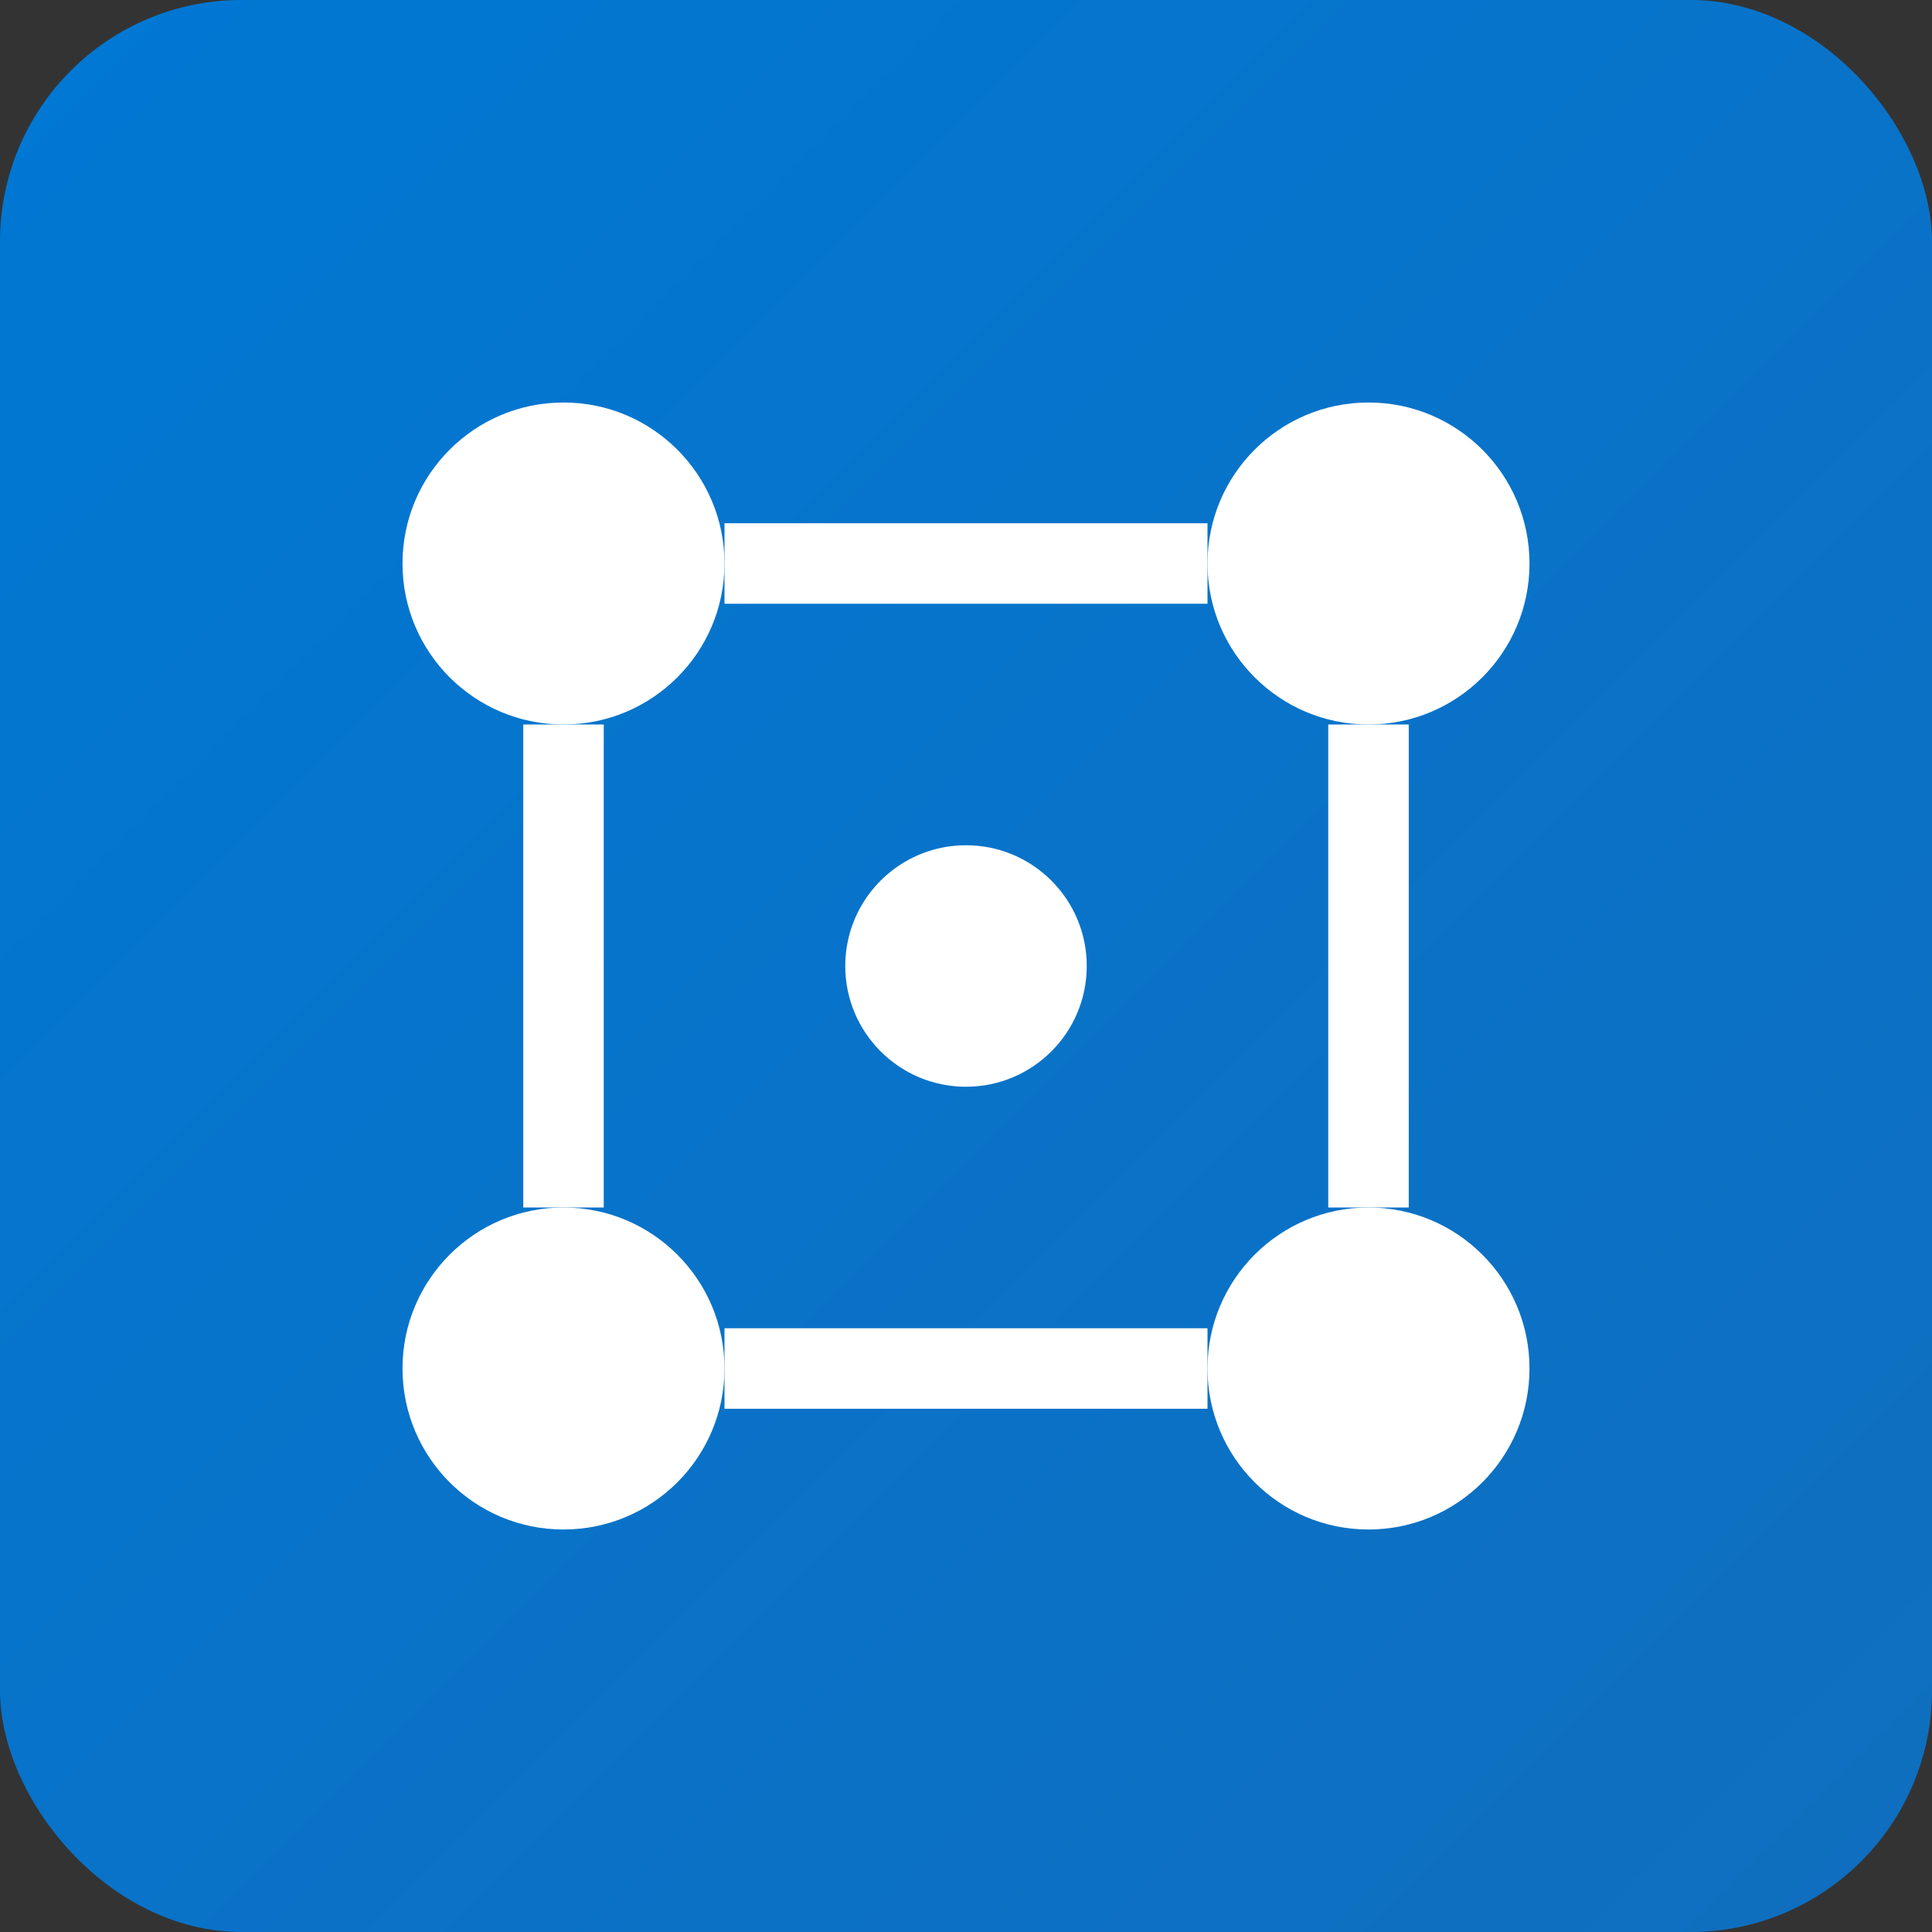 <svg viewBox="0 0 24 24" xmlns="http://www.w3.org/2000/svg">
  <rect x="0" y="0" width="24" height="24" fill="#333333" stroke="none"/>
  <defs>
    <linearGradient id="grad" x1="0%" y1="0%" x2="100%" y2="100%">
      <stop offset="0%" style="stop-color:#0078D4;stop-opacity:1" />
      <stop offset="100%" style="stop-color:#106EBE;stop-opacity:1" />
    </linearGradient>
  </defs>
  <rect width="24" height="24" rx="3" fill="url(#grad)"/>
           <g fill="white">
             <circle cx="7" cy="7" r="2"/>
             <circle cx="17" cy="7" r="2"/>
             <circle cx="7" cy="17" r="2"/>
             <circle cx="17" cy="17" r="2"/>
             <circle cx="12" cy="12" r="1.5"/>
             <path d="M7 9v6m10-6v6M9 7h6m-6 10h6" stroke="white" stroke-width="1"/>
           </g>
</svg>